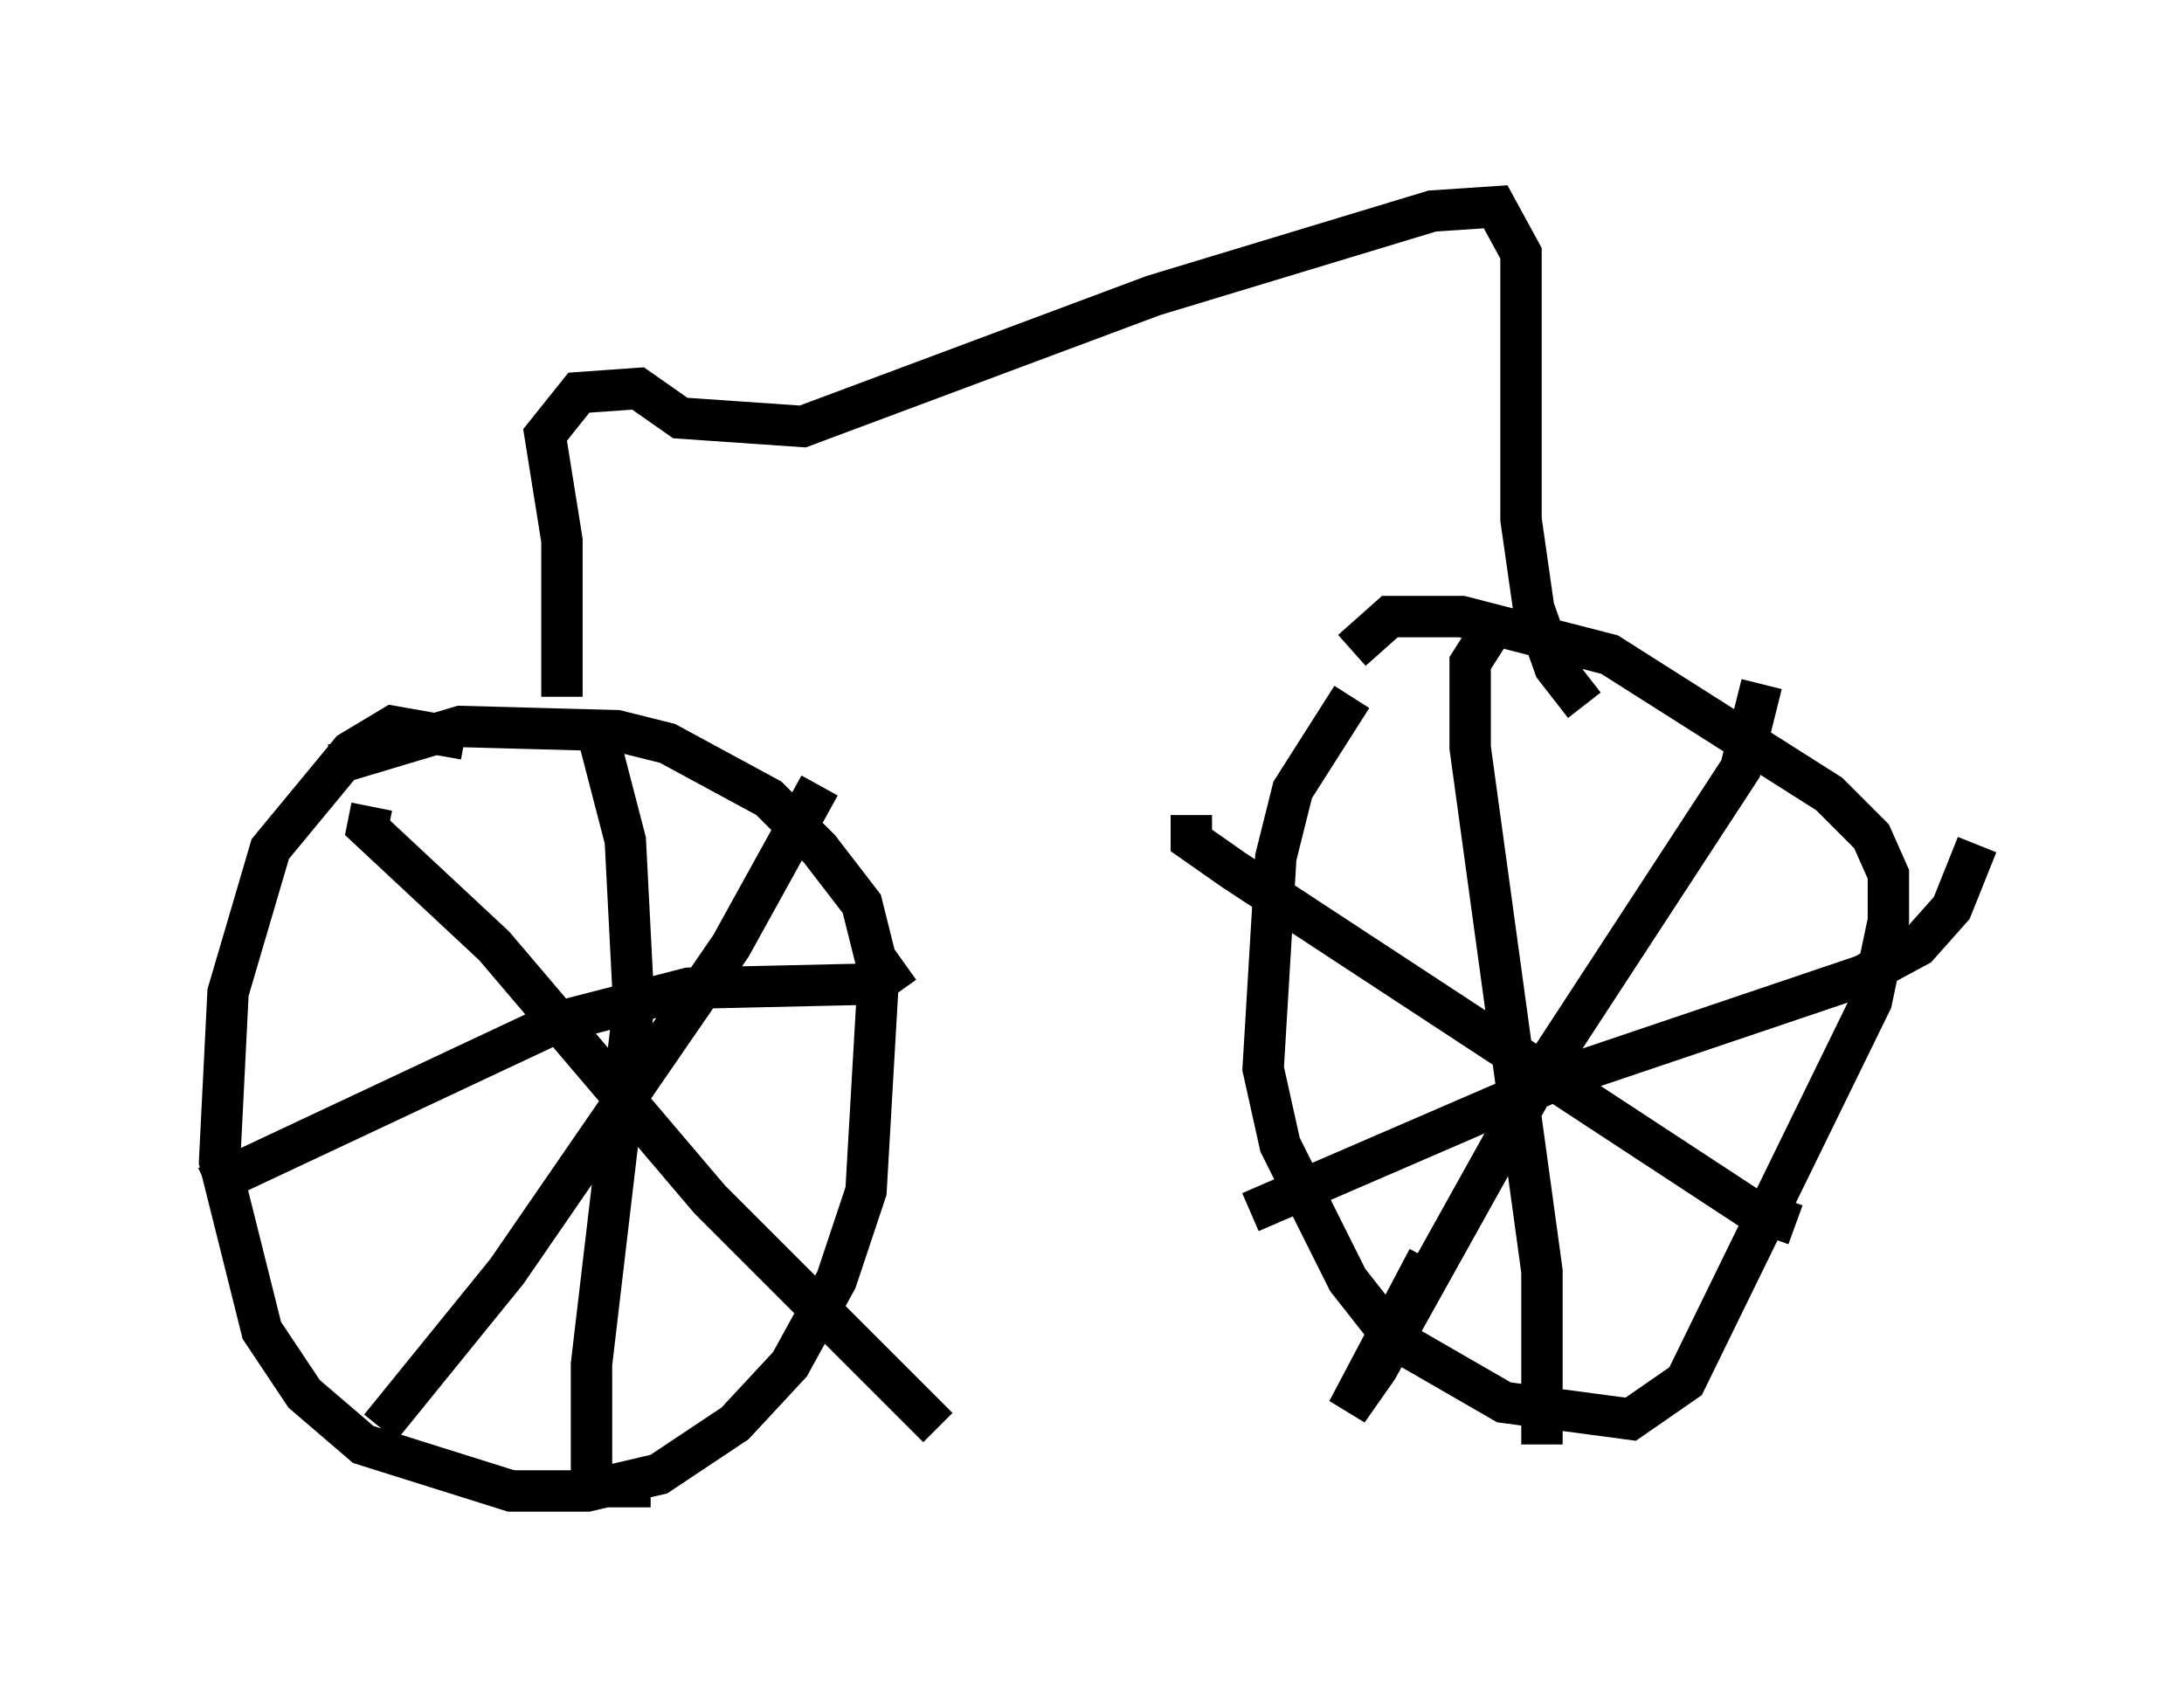 <?xml version="1.0" encoding="utf-8" ?>
<svg baseProfile="full" height="41.034" version="1.1" width="52.773" xmlns="http://www.w3.org/2000/svg" xmlns:ev="http://www.w3.org/2001/xml-events" xmlns:xlink="http://www.w3.org/1999/xlink"><defs /><rect fill="white" height="41.034" width="52.773" x="0" y="0" /><path d="M11.125, 18.781 m0.102, -0.919 l-1.735, -0.306 -1.021, 0.613 l-1.94, 2.348 -1.021, 3.471 l-0.204, 4.083 1.021, 4.083 l1.021, 1.531 1.429, 1.225 l3.573, 1.123 1.838, 0.0 l1.735, -0.408 1.838, -1.225 l1.327, -1.429 1.123, -2.042 l0.715, -2.144 0.306, -5.308 l-0.408, -1.633 -1.021, -1.327 l-1.225, -1.225 -2.45, -1.327 l-1.225, -0.306 -3.777, -0.102 l-3.063, 0.919 m24.602, -1.633 l-1.429, 2.246 -0.408, 1.633 l-0.306, 5.104 0.408, 1.838 l1.633, 3.267 1.123, 1.429 l2.654, 1.531 3.063, 0.408 l1.327, -0.919 4.492, -9.188 l0.408, -1.94 0.0, -1.123 l-0.408, -0.919 -1.021, -1.021 l-5.308, -3.369 -3.573, -0.919 l-1.735, 0.0 -0.919, 0.817 m3.573, -0.817 l-0.715, 1.123 0.0, 2.042 l1.735, 12.658 0.0, 4.185 m-7.044, -5.615 l7.554, -3.267 7.248, -2.45 l1.327, -0.715 0.817, -0.919 l0.613, -1.531 m-5.206, -3.879 l-0.51, 2.042 -4.798, 7.35 l-3.981, 7.146 -0.715, 1.021 l1.94, -3.675 m-5.717, -10.719 l0.0, 0.613 1.021, 0.715 l12.454, 8.167 1.123, 0.408 m-34.402, -10.106 l-0.102, 0.51 3.063, 2.858 l5.206, 6.125 5.513, 5.513 m-13.475, 0.0 l3.063, -3.777 5.41, -7.861 l2.144, -3.879 m-5.41, -1.429 l0.715, 2.756 0.204, 3.981 l-1.021, 8.677 0.0, 2.96 l1.429, 0.0 m-10.719, -7.248 l8.473, -3.981 3.165, -0.817 l4.492, -0.102 0.715, -0.51 m-8.269, -6.431 l0.0, -3.777 -0.408, -2.552 l0.817, -1.021 1.429, -0.102 l1.021, 0.715 2.96, 0.204 l8.473, -3.165 6.738, -2.042 l1.531, -0.102 0.613, 1.123 l0.0, 6.431 0.306, 2.144 l0.51, 1.429 0.715, 0.919 " fill="none" stroke="black" stroke-width="1" /></svg>